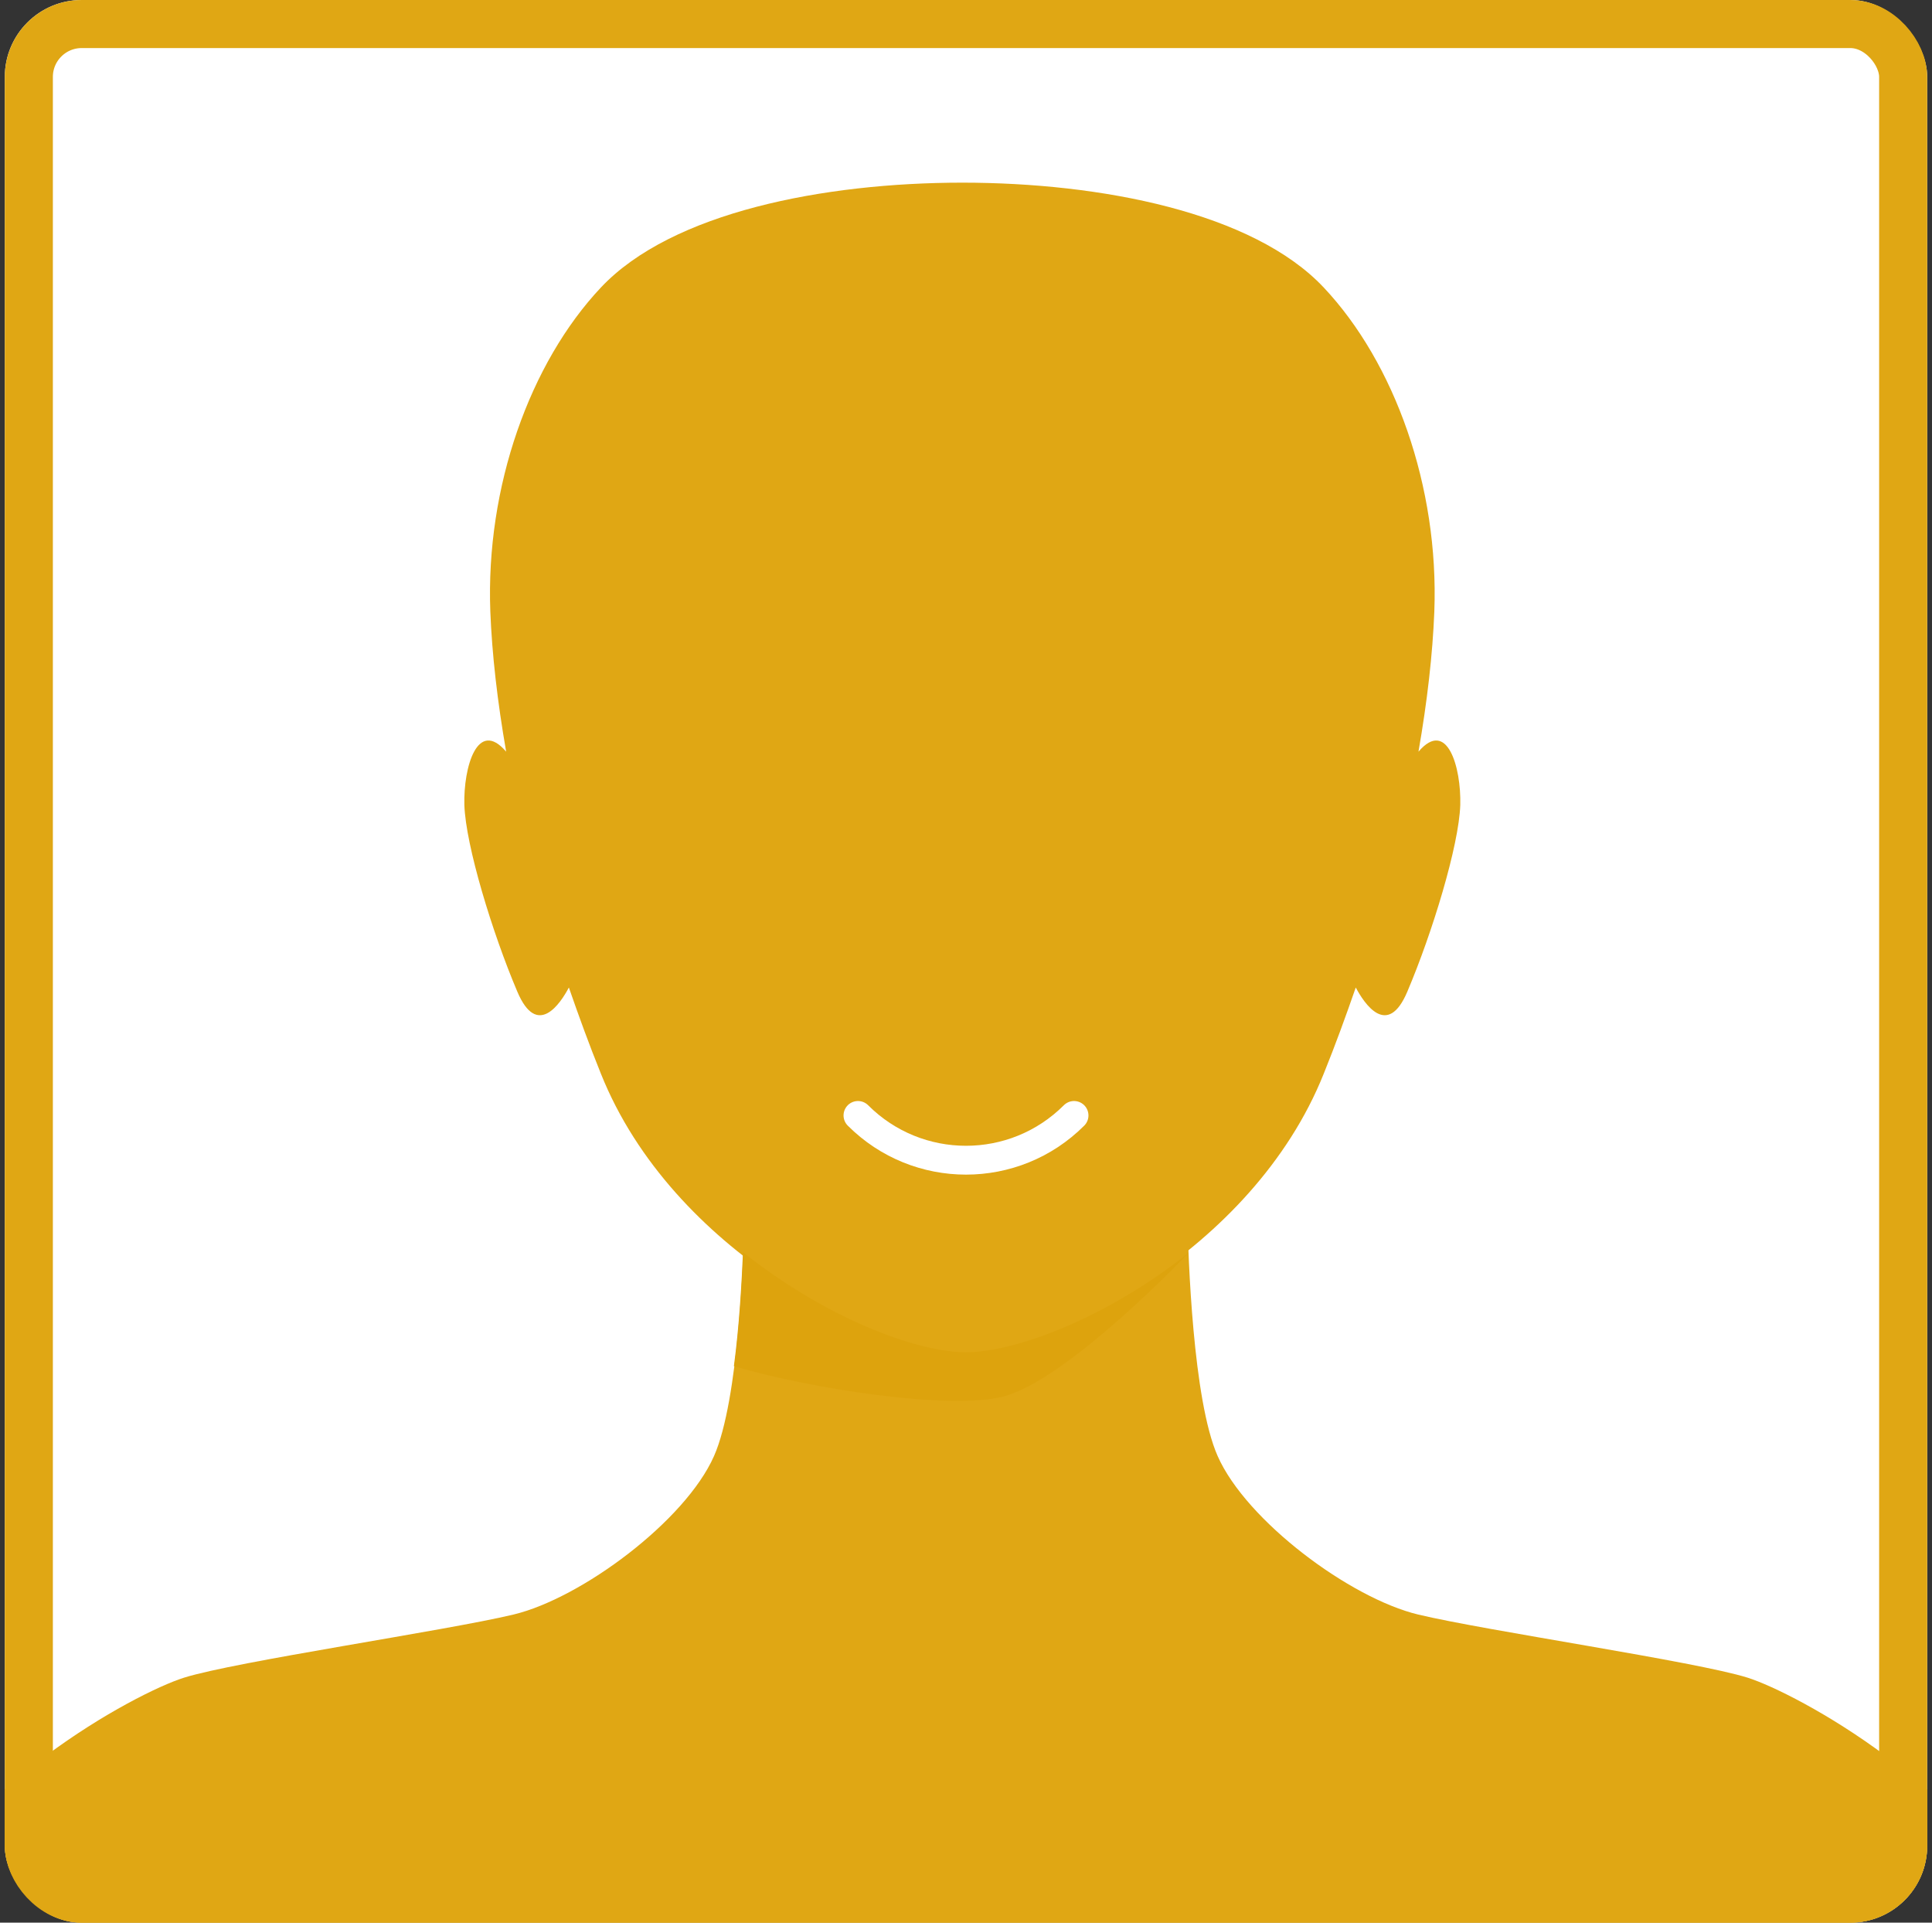 <svg width="201" height="200" viewBox="0 0 201 200" fill="none" xmlns="http://www.w3.org/2000/svg">
<rect x="0" y="0" width="201" height="200" fill="#333333" stroke="none"/>
<g clip-path="url(#clip0_2201_32967)">
<rect x="0.5" width="200" height="200" rx="8" fill="white"/>
<g clip-path="url(#clip1_2201_32967)">
<path d="M211 200C205.283 186.093 186.939 176.139 181.819 174.516C176.417 172.822 154.636 169.645 147.551 167.951C140.467 166.256 129.664 158.209 126.683 151.467C124.087 145.608 123.631 130.642 123.526 126.724C123.526 126.124 123.526 125.771 123.526 125.771L100.482 130.289L77.439 125.771C77.439 125.771 77.439 126.124 77.439 126.724C77.369 130.642 76.878 145.608 74.282 151.467C71.301 158.209 60.498 166.256 53.413 167.951C46.328 169.645 24.548 172.822 19.146 174.516C13.99 176.139 -4.318 186.093 -10.035 200H211Z" fill="#E0A714"/>
<path d="M62.516 29.907C69.89 22.072 85.739 19.004 100.117 19C114.495 19.004 130.345 22.072 137.718 29.907C145.092 37.741 149.714 50.626 149.223 63.615C149.047 68.062 148.486 72.968 147.574 78.192C150.555 74.698 152.028 79.816 151.923 83.734C151.783 87.969 149.012 97.04 146.417 103.147C144.347 108.053 141.927 104.382 141.05 102.723C140.033 105.653 138.946 108.653 137.718 111.688C130.283 130.29 108.923 140.667 100.119 140.667H100.115C91.312 140.667 69.952 130.29 62.516 111.688C61.288 108.653 60.201 105.653 59.184 102.723C58.307 104.382 55.887 108.053 53.818 103.147C51.222 97.04 48.452 87.969 48.311 83.734C48.206 79.816 49.679 74.698 52.66 78.192C51.748 72.968 51.187 68.062 51.012 63.615C50.521 50.626 55.142 37.741 62.516 29.907Z" fill="#E0A714"/>
<path d="M123.666 130.324C115.178 137.066 105.673 140.666 100.482 140.666C95.291 140.666 85.786 137.031 77.299 130.254C77.158 133.466 76.913 137.913 76.352 142.113C84.489 144.514 98.729 146.667 104.305 145.29C111.075 143.596 123.666 130.324 123.666 130.324Z" fill="#DDA30D"/>
</g>
<path d="M111.74 116.031C105.532 122.239 95.468 122.239 89.26 116.031" stroke="white" stroke-width="3" stroke-linecap="round"/>
</g>
<rect x="3" y="2.5" width="195" height="195" rx="5.5" stroke="#E0A714" stroke-width="5"/>
<defs>
<clipPath id="clip0_2201_32967">
<rect x="0.5" width="200" height="200" rx="8" fill="white"/>
</clipPath>
<clipPath id="clip1_2201_32967">
<rect width="221" height="181" fill="white" transform="translate(-10 19)"/>
</clipPath>
</defs>
</svg>
